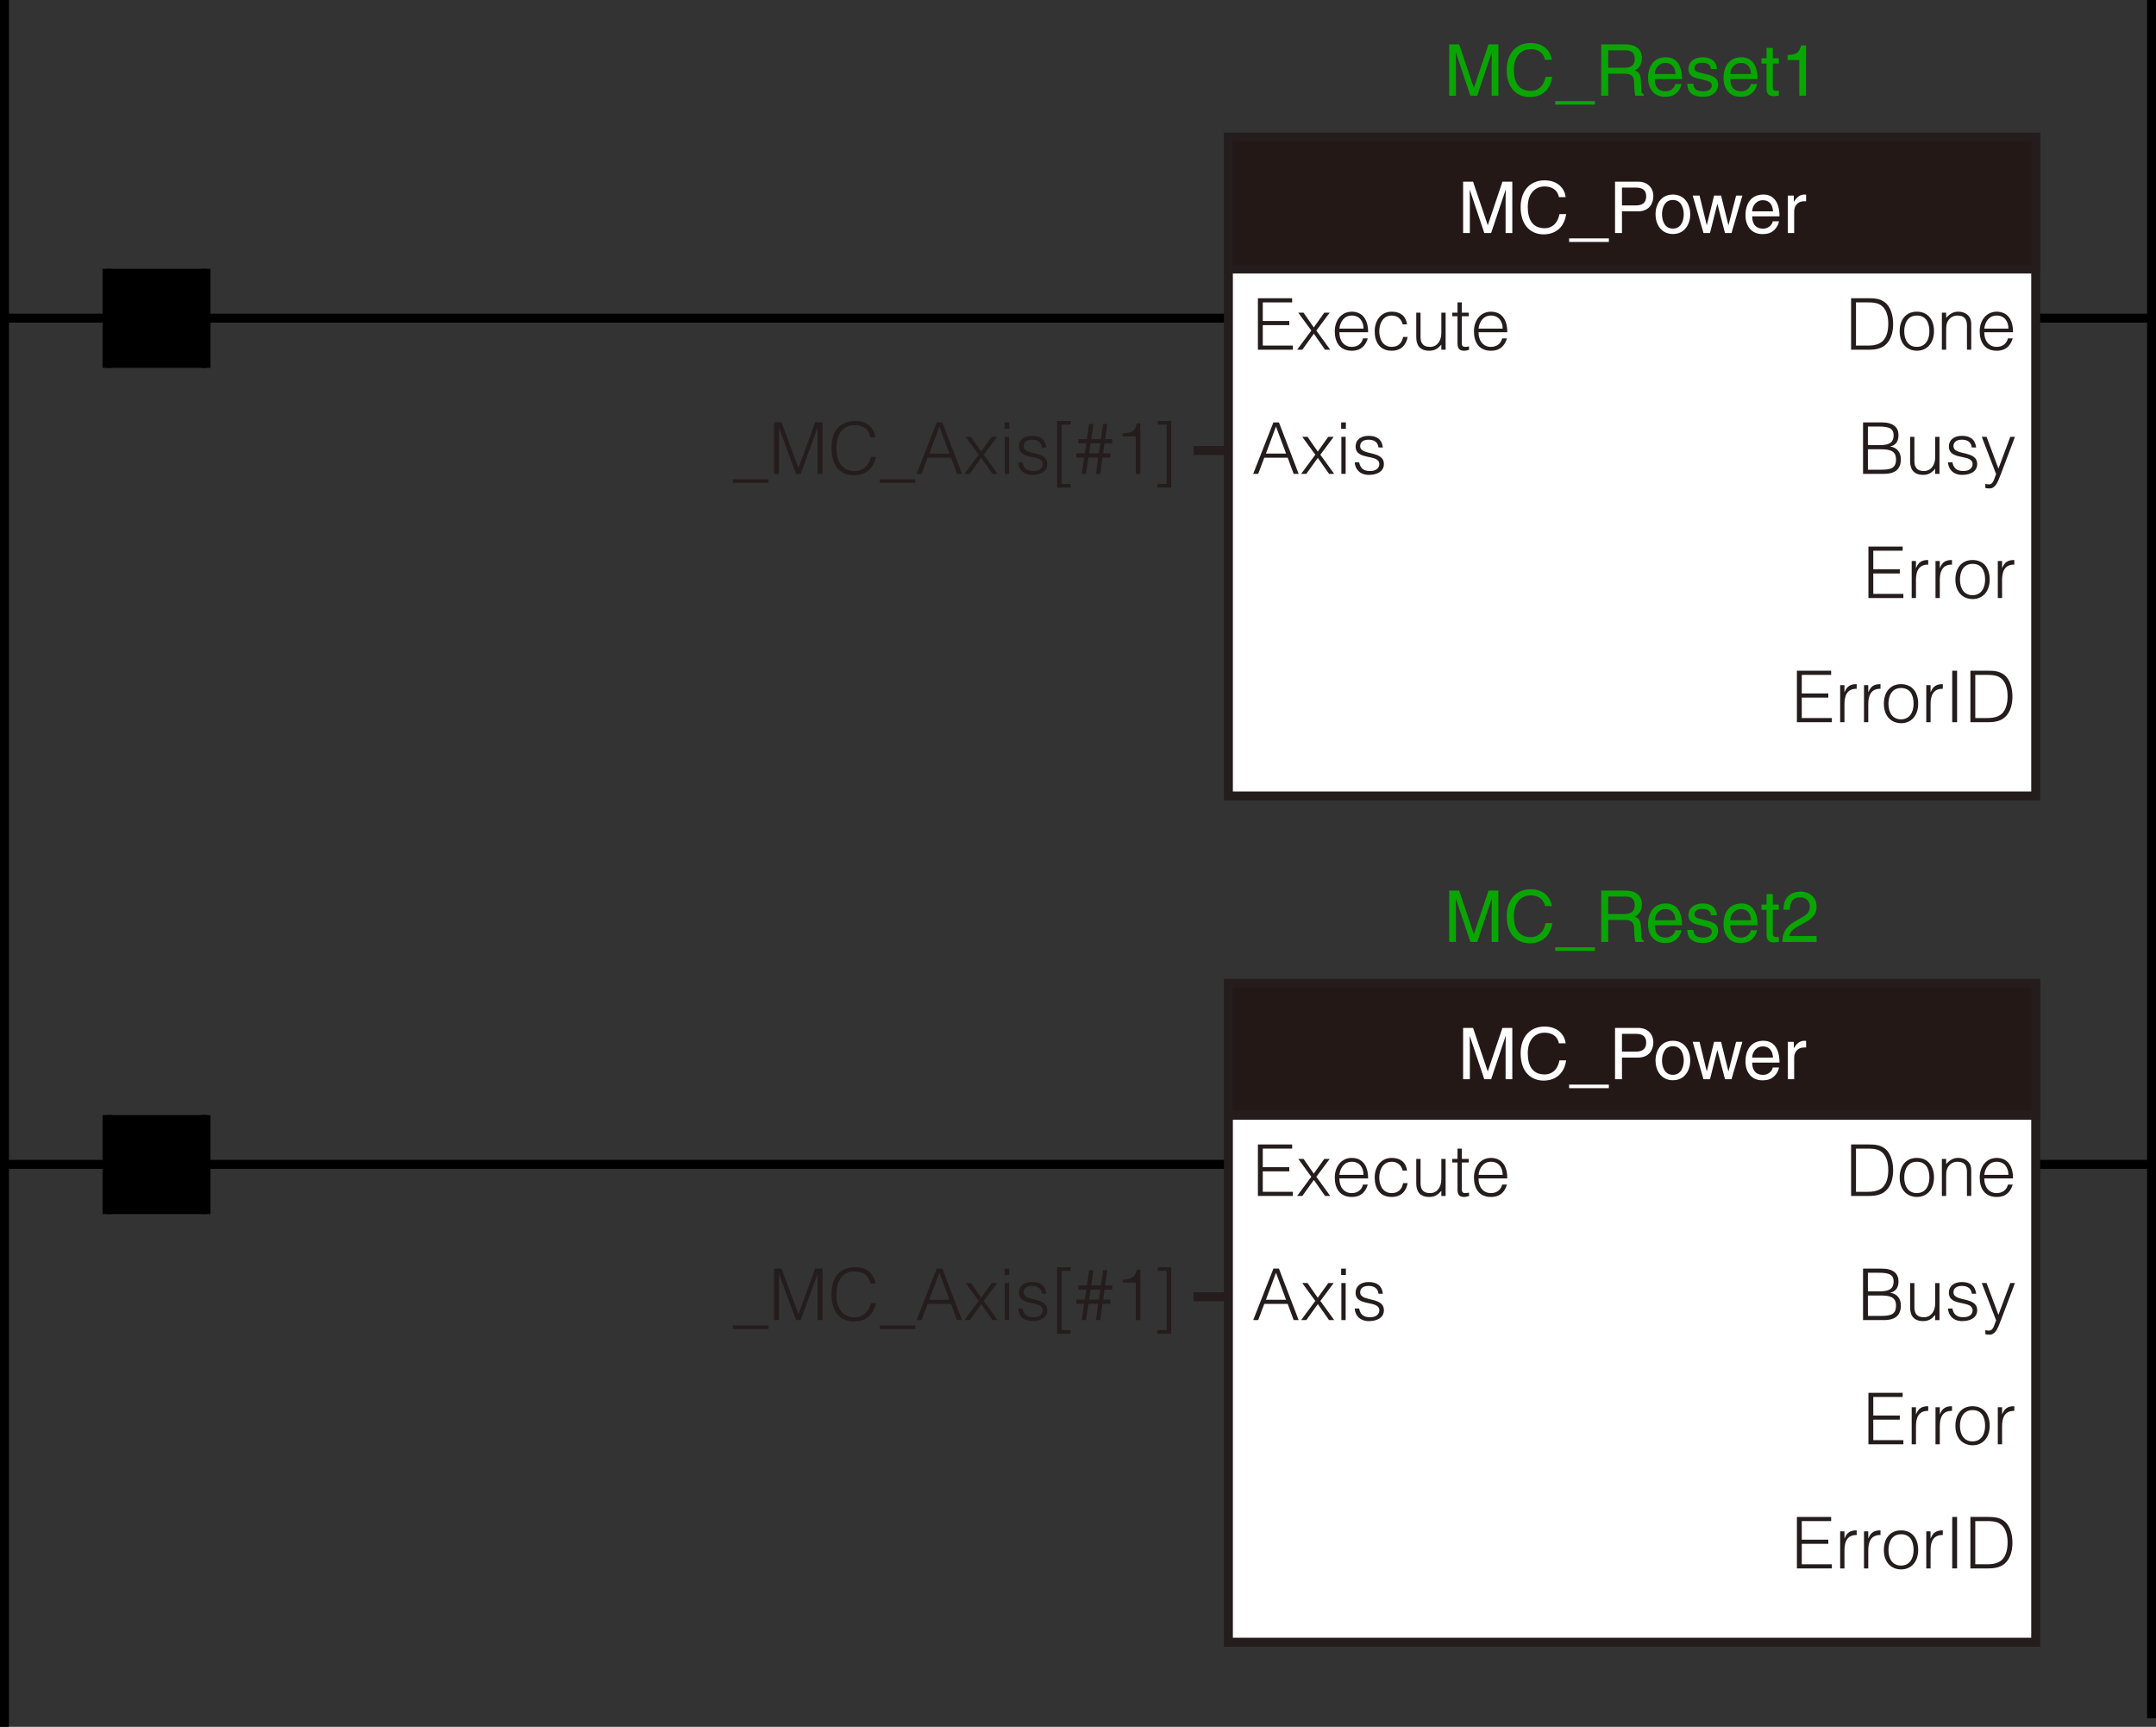 <?xml version="1.0" encoding="utf-8"?>
<!-- Generator: Adobe Illustrator 28.2.0, SVG Export Plug-In . SVG Version: 6.00 Build 0)  -->
<svg version="1.1" id="レイヤー_1" xmlns="http://www.w3.org/2000/svg" xmlns:xlink="http://www.w3.org/1999/xlink" x="0px"
	 y="0px" width="241.174px" height="193.111px" viewBox="0 0 241.174 193.111" style="enable-background:new 0 0 241.174 193.111;"
	 xml:space="preserve">
<rect x="0" y="0" width="241.174" height="193.111" fill="#333333" stroke="none"/>
<style type="text/css">
	.st0{fill:none;stroke:#000000;}
	.st1{fill:none;stroke:#241C1D;stroke-miterlimit:10;}
	.st2{fill-rule:evenodd;clip-rule:evenodd;fill:#FFFFFF;stroke:#241C1D;stroke-linecap:round;stroke-miterlimit:10;}
	.st3{fill-rule:evenodd;clip-rule:evenodd;fill:#231815;stroke:#241C1D;stroke-linecap:round;stroke-miterlimit:10;}
	.st4{fill:#FFFFFF;}
	.st5{fill:#09A603;}
	.st6{fill:none;stroke:#241C1D;stroke-linecap:round;stroke-miterlimit:10;}
	.st7{fill:#241C1D;}
</style>
<g>
	<line class="st0" x1="0.5" y1="35.58" x2="240.674" y2="35.58"/>
	<line class="st0" x1="0.5" y1="0" x2="0.5" y2="193.111"/>
	<g>
		<rect x="11.971" y="30.064" width="11.073" height="11.074"/>
		<line class="st0" x1="23.045" y1="30.064" x2="23.045" y2="41.138"/>
		<line class="st0" x1="11.971" y1="41.138" x2="11.971" y2="30.064"/>
	</g>
	<line class="st0" x1="240.674" y1="0" x2="240.674" y2="192.155"/>
</g>
<g>
	<line class="st1" x1="133.512" y1="50.385" x2="137.412" y2="50.385"/>
	<rect x="137.412" y="15.34" class="st2" width="90.305" height="73.677"/>
	<rect x="137.412" y="15.34" class="st3" width="90.305" height="14.74"/>
	<g>
		<path class="st4" d="M168.418,26.058v-3.391c0-0.167,0.016-0.895,0.016-1.431h-0.016l-1.615,4.821h-0.768l-1.615-4.813h-0.016
			c0,0.528,0.016,1.256,0.016,1.423v3.391h-0.752v-5.741h1.111l1.64,4.854h0.016l1.631-4.854h1.104v5.741H168.418z"/>
		<path class="st4" d="M174.386,22.044c-0.216-1.008-1.056-1.191-1.607-1.191c-1.039,0-1.879,0.768-1.879,2.278
			c0,1.352,0.479,2.391,1.903,2.391c0.503,0,1.375-0.239,1.639-1.575h0.752c-0.32,2.167-2.079,2.264-2.511,2.264
			c-1.304,0-2.583-0.848-2.583-3.055c0-1.768,1.008-2.99,2.679-2.99c1.479,0,2.247,0.919,2.358,1.879H174.386z"/>
		<path class="st4" d="M175.525,27.057v-0.399h4.445v0.399H175.525z"/>
		<path class="st4" d="M181.436,26.058h-0.775v-5.741h2.583c1.063,0,1.703,0.688,1.703,1.615c0,0.8-0.456,1.703-1.703,1.703h-1.808
			V26.058z M181.436,22.972h1.544c0.695,0,1.167-0.256,1.167-1.032c0-0.728-0.496-0.959-1.136-0.959h-1.575V22.972z"/>
		<path class="st4" d="M187.131,21.756c1.335,0,1.943,1.128,1.943,2.207s-0.608,2.207-1.943,2.207s-1.942-1.128-1.942-2.207
			S185.796,21.756,187.131,21.756z M187.131,25.562c1.008,0,1.216-1.039,1.216-1.599s-0.208-1.6-1.216-1.6
			c-1.007,0-1.215,1.04-1.215,1.6S186.124,25.562,187.131,25.562z"/>
		<path class="st4" d="M191.283,26.058h-0.728l-1.207-4.182h0.768l0.799,3.286h0.017l0.808-3.286h0.783l0.815,3.286h0.017
			l0.847-3.286h0.704l-1.216,4.182h-0.728l-0.848-3.238h-0.016L191.283,26.058z"/>
		<path class="st4" d="M199.002,24.746c-0.023,0.2-0.216,0.792-0.743,1.144c-0.191,0.128-0.464,0.288-1.136,0.288
			c-1.175,0-1.87-0.888-1.87-2.095c0-1.296,0.623-2.327,2.007-2.327c1.207,0,1.799,0.96,1.799,2.438h-3.055
			c0,0.872,0.408,1.376,1.216,1.376c0.663,0,1.055-0.512,1.079-0.824H199.002z M198.331,23.635c-0.04-0.647-0.312-1.247-1.168-1.247
			c-0.647,0-1.159,0.6-1.159,1.247H198.331z"/>
		<path class="st4" d="M200.699,26.058h-0.704v-4.182h0.664v0.695h0.016c0.28-0.487,0.648-0.815,1.176-0.815
			c0.088,0,0.128,0.008,0.184,0.024v0.728h-0.264c-0.655,0-1.071,0.512-1.071,1.119V26.058z"/>
	</g>
	<g>
		<path class="st5" d="M166.861,10.704V7.314c0-0.167,0.016-0.895,0.016-1.431h-0.016l-1.615,4.821h-0.768l-1.615-4.813h-0.016
			c0,0.528,0.016,1.256,0.016,1.423v3.391h-0.752V4.963h1.112l1.639,4.854h0.016l1.631-4.854h1.104v5.741H166.861z"/>
		<path class="st5" d="M172.83,6.691c-0.216-1.008-1.056-1.191-1.607-1.191c-1.039,0-1.879,0.768-1.879,2.278
			c0,1.352,0.479,2.391,1.903,2.391c0.503,0,1.375-0.239,1.639-1.575h0.752c-0.32,2.167-2.079,2.264-2.511,2.264
			c-1.304,0-2.583-0.848-2.583-3.055c0-1.768,1.008-2.99,2.679-2.99c1.479,0,2.247,0.919,2.358,1.879H172.83z"/>
		<path class="st5" d="M173.968,11.703v-0.399h4.445v0.399H173.968z"/>
		<path class="st5" d="M179.896,10.704h-0.775V4.963h2.654c0.943,0,1.887,0.328,1.887,1.544c0,0.847-0.432,1.159-0.8,1.375
			c0.328,0.136,0.656,0.279,0.688,1.079l0.048,1.04c0.009,0.319,0.049,0.439,0.288,0.575v0.128h-0.951
			c-0.112-0.352-0.136-1.224-0.136-1.439c0-0.472-0.096-1.023-1.023-1.023h-1.879V10.704z M179.896,7.578h1.799
			c0.567,0,1.167-0.145,1.167-0.992c0-0.887-0.647-0.959-1.031-0.959h-1.935V7.578z"/>
		<path class="st5" d="M188.102,9.393c-0.023,0.2-0.216,0.792-0.743,1.144c-0.191,0.128-0.464,0.288-1.136,0.288
			c-1.175,0-1.87-0.888-1.87-2.095c0-1.296,0.623-2.327,2.007-2.327c1.207,0,1.799,0.96,1.799,2.438h-3.055
			c0,0.872,0.408,1.376,1.216,1.376c0.663,0,1.055-0.512,1.079-0.824H188.102z M187.431,8.282c-0.04-0.647-0.312-1.247-1.168-1.247
			c-0.647,0-1.159,0.6-1.159,1.247H187.431z"/>
		<path class="st5" d="M191.375,7.714c-0.008-0.264-0.104-0.704-0.991-0.704c-0.216,0-0.832,0.072-0.832,0.592
			c0,0.344,0.216,0.424,0.76,0.56l0.703,0.176c0.872,0.217,1.176,0.536,1.176,1.104c0,0.864-0.712,1.384-1.655,1.384
			c-1.655,0-1.774-0.96-1.799-1.464h0.68c0.024,0.328,0.12,0.856,1.111,0.856c0.504,0,0.96-0.2,0.96-0.664
			c0-0.336-0.232-0.448-0.832-0.6l-0.815-0.2c-0.584-0.144-0.968-0.439-0.968-1.016c0-0.919,0.76-1.335,1.583-1.335
			c1.495,0,1.6,1.104,1.6,1.312H191.375z"/>
		<path class="st5" d="M196.55,9.393c-0.023,0.2-0.216,0.792-0.743,1.144c-0.192,0.128-0.464,0.288-1.136,0.288
			c-1.175,0-1.871-0.888-1.871-2.095c0-1.296,0.624-2.327,2.008-2.327c1.207,0,1.799,0.96,1.799,2.438h-3.055
			c0,0.872,0.408,1.376,1.216,1.376c0.663,0,1.055-0.512,1.079-0.824H196.55z M195.879,8.282c-0.04-0.647-0.312-1.247-1.168-1.247
			c-0.647,0-1.159,0.6-1.159,1.247H195.879z"/>
		<path class="st5" d="M198.311,7.107v2.718c0,0.328,0.28,0.328,0.424,0.328h0.248v0.552c-0.256,0.024-0.456,0.056-0.527,0.056
			c-0.696,0-0.848-0.392-0.848-0.896V7.107h-0.567V6.523h0.567V5.356h0.703v1.167h0.672v0.584H198.311z"/>
		<path class="st5" d="M202.023,10.704h-0.751v-3.99h-1.312v-0.56c0.911-0.063,1.287-0.151,1.511-1.071h0.552V10.704z"/>
	</g>
	<line class="st6" x1="137.479" y1="30.08" x2="227.651" y2="30.08"/>
	<g>
		<path class="st7" d="M140.184,52.993l2.263-5.757h0.616l2.207,5.757h-0.56l-0.664-1.807h-2.623l-0.68,1.807H140.184z
			 M141.607,50.723h2.255l-1.127-3.022L141.607,50.723z"/>
		<path class="st7" d="M147.415,51.202l-1.288,1.791h-0.583l1.591-2.143l-1.463-1.999h0.592l1.143,1.647l1.175-1.647h0.608
			l-1.495,1.999l1.551,2.143h-0.576L147.415,51.202z"/>
		<path class="st7" d="M150.024,47.949v-0.712h0.528v0.712H150.024z M150.048,52.993v-4.142h0.48v4.142H150.048z"/>
		<path class="st7" d="M152.031,51.699c0.152,0.711,0.52,0.975,1.239,0.975c0.696,0,1.023-0.367,1.023-0.768
			c0-1.199-2.654-0.352-2.654-1.982c0-0.688,0.536-1.184,1.455-1.184c0.896,0,1.479,0.368,1.599,1.304h-0.488
			c-0.088-0.64-0.52-0.872-1.119-0.872c-0.608,0-0.936,0.288-0.936,0.712c0,1.128,2.654,0.424,2.654,2.015
			c0,0.792-0.711,1.208-1.687,1.208s-1.535-0.624-1.575-1.407H152.031z"/>
	</g>
	<g>
		<path class="st7" d="M85.967,53.593v0.399h-3.998v-0.399H85.967z"/>
		<path class="st7" d="M86.593,52.993v-5.757h0.832l1.887,5.077h0.016l1.855-5.077h0.823v5.757h-0.543v-5.133h-0.016l-1.887,5.133
			h-0.512l-1.895-5.133h-0.016v5.133H86.593z"/>
		<path class="st7" d="M97.367,48.908c-0.224-0.983-0.832-1.359-1.815-1.359c-1.391,0-1.991,1.191-1.991,2.551
			c0,1.287,0.472,2.583,2.039,2.583c0.992,0,1.607-0.672,1.823-1.583h0.567c-0.256,1.111-0.951,2.047-2.495,2.047
			c-1.775,0-2.479-1.399-2.479-3.031c0-2.198,1.151-3.03,2.679-3.03c1.183,0,2.047,0.632,2.23,1.823H97.367z"/>
		<path class="st7" d="M102.407,53.593v0.399h-3.998v-0.399H102.407z"/>
		<path class="st7" d="M102.529,52.993l2.263-5.757h0.616l2.207,5.757h-0.56l-0.664-1.807h-2.623l-0.68,1.807H102.529z
			 M103.952,50.723h2.255l-1.127-3.022L103.952,50.723z"/>
		<path class="st7" d="M109.76,51.202l-1.287,1.791h-0.583l1.591-2.143l-1.463-1.999h0.591l1.144,1.647l1.175-1.647h0.608
			l-1.495,1.999l1.551,2.143h-0.576L109.76,51.202z"/>
		<path class="st7" d="M112.369,47.949v-0.712h0.528v0.712H112.369z M112.393,52.993v-4.142h0.48v4.142H112.393z"/>
		<path class="st7" d="M114.377,51.699c0.152,0.711,0.52,0.975,1.239,0.975c0.696,0,1.023-0.367,1.023-0.768
			c0-1.199-2.654-0.352-2.654-1.982c0-0.688,0.536-1.184,1.455-1.184c0.896,0,1.479,0.368,1.599,1.304h-0.488
			c-0.088-0.64-0.52-0.872-1.119-0.872c-0.608,0-0.936,0.288-0.936,0.712c0,1.128,2.654,0.424,2.654,2.015
			c0,0.792-0.711,1.208-1.687,1.208s-1.535-0.624-1.575-1.407H114.377z"/>
		<path class="st7" d="M118.249,54.521v-7.437h1.527v0.4h-1.016v6.636h1v0.4H118.249z"/>
		<path class="st7" d="M124.215,51.17h-0.888l-0.256,1.823h-0.472l0.248-1.823h-1.095l-0.272,1.823h-0.472l0.271-1.823h-0.879
			v-0.472h0.952l0.168-1.119h-0.896v-0.472h0.959l0.256-1.695h0.479l-0.256,1.695h1.087l0.248-1.695h0.472l-0.248,1.695h0.8v0.472
			h-0.864l-0.16,1.119h0.815V51.17z M122,49.579l-0.176,1.119h1.104l0.16-1.119H122z"/>
		<path class="st7" d="M127.048,48.804h-1.455v-0.336c0.855-0.056,1.391-0.145,1.559-1.111h0.408v5.637h-0.512V48.804z"/>
		<path class="st7" d="M131.016,54.521h-1.527v-0.4h1.016v-6.636h-1v-0.4h1.511V54.521z"/>
	</g>
	<g>
		<path class="st7" d="M140.712,39.11v-5.757h3.83v0.464h-3.286v2.079h2.966v0.463h-2.966v2.287h3.366v0.464H140.712z"/>
		<path class="st7" d="M146.967,37.319l-1.287,1.791h-0.583l1.591-2.143l-1.463-1.999h0.591l1.144,1.646l1.175-1.646h0.608
			l-1.495,1.999l1.551,2.143h-0.576L146.967,37.319z"/>
		<path class="st7" d="M149.824,37.151c-0.008,0.896,0.472,1.64,1.391,1.64c0.624,0,1.111-0.345,1.255-0.952h0.536
			c-0.24,0.784-0.735,1.384-1.791,1.384c-1.327,0-1.903-0.943-1.903-2.167c0-1.208,0.72-2.199,1.903-2.199
			c1.135,0,1.831,0.808,1.823,2.295H149.824z M152.527,36.751c0-0.808-0.448-1.464-1.312-1.464c-0.848,0-1.295,0.68-1.391,1.464
			H152.527z"/>
		<path class="st7" d="M156.91,36.271c-0.168-0.615-0.592-0.983-1.231-0.983c-0.983,0-1.391,0.896-1.391,1.76
			c0,0.871,0.399,1.743,1.391,1.743c0.711,0,1.159-0.424,1.271-1.112h0.512c-0.168,0.92-0.744,1.544-1.783,1.544
			c-1.319,0-1.903-0.952-1.903-2.175c0-1.151,0.664-2.191,1.903-2.191c0.951,0,1.575,0.456,1.719,1.415H156.91z"/>
		<path class="st7" d="M161.23,34.968h0.479v4.142h-0.479v-0.575c-0.256,0.287-0.608,0.688-1.335,0.688
			c-1.104,0-1.471-0.664-1.471-1.527v-2.727h0.48v2.719c0,0.711,0.312,1.104,1.063,1.104c0.792,0,1.264-0.656,1.264-1.567V34.968z"
			/>
		<path class="st7" d="M164.327,39.125c-0.112,0.024-0.32,0.097-0.552,0.097c-0.472,0-0.735-0.208-0.735-0.824v-3.03h-0.583v-0.399
			h0.583v-1.151h0.479v1.151h0.776v0.399h-0.776v2.839c0,0.407,0.016,0.584,0.416,0.584c0.128,0,0.264-0.024,0.392-0.057V39.125z"/>
		<path class="st7" d="M165.392,37.151c-0.008,0.896,0.472,1.64,1.391,1.64c0.624,0,1.111-0.345,1.255-0.952h0.536
			c-0.24,0.784-0.735,1.384-1.791,1.384c-1.327,0-1.903-0.943-1.903-2.167c0-1.208,0.72-2.199,1.903-2.199
			c1.135,0,1.831,0.808,1.823,2.295H165.392z M168.094,36.751c0-0.808-0.448-1.464-1.312-1.464c-0.848,0-1.295,0.68-1.391,1.464
			H168.094z"/>
	</g>
	<g>
		<path class="st7" d="M207.069,39.11v-5.757h1.967c0.64,0,1.239,0.04,1.775,0.432c0.76,0.552,0.959,1.671,0.959,2.438
			c0,0.76-0.168,1.607-0.695,2.183c-0.527,0.592-1.279,0.704-2.039,0.704H207.069z M207.612,38.646h1.304
			c0.487,0,0.911-0.032,1.351-0.264c0.768-0.392,0.96-1.375,0.96-2.159c0-0.839-0.185-1.759-0.992-2.19
			c-0.344-0.184-0.839-0.216-1.318-0.216h-1.304V38.646z"/>
		<path class="st7" d="M212.501,37.038c0-1.207,0.64-2.183,1.919-2.183c1.295,0,1.919,0.968,1.919,2.183
			c0,1.312-0.76,2.184-1.919,2.184C213.364,39.205,212.501,38.486,212.501,37.038z M214.42,35.287c-1.008,0-1.407,0.855-1.407,1.751
			c0,1.032,0.488,1.752,1.407,1.752c1.008,0,1.407-0.864,1.407-1.752C215.819,36.064,215.436,35.287,214.42,35.287z"/>
		<path class="st7" d="M217.7,39.11h-0.479v-4.142h0.479v0.575c0.384-0.407,0.76-0.688,1.335-0.688c0.504,0,0.968,0.16,1.264,0.592
			c0.199,0.296,0.208,0.607,0.208,0.951v2.711h-0.48v-2.702c0-0.744-0.304-1.12-1.071-1.12c-0.592,0-0.999,0.384-1.151,0.808
			c-0.096,0.264-0.104,0.496-0.104,0.784V39.11z"/>
		<path class="st7" d="M221.964,37.151c-0.008,0.896,0.472,1.64,1.392,1.64c0.624,0,1.111-0.345,1.256-0.952h0.535
			c-0.24,0.784-0.735,1.384-1.791,1.384c-1.327,0-1.903-0.943-1.903-2.167c0-1.208,0.72-2.199,1.903-2.199
			c1.136,0,1.831,0.808,1.823,2.295H221.964z M224.667,36.751c0-0.808-0.448-1.464-1.312-1.464c-0.848,0-1.295,0.68-1.392,1.464
			H224.667z"/>
	</g>
	<g>
		<path class="st7" d="M208.404,52.993v-5.757h2.079c1.352,0,1.887,0.584,1.887,1.447c0,0.8-0.456,1.159-0.919,1.239v0.016
			c0.791,0.12,1.183,0.672,1.183,1.432c0,1.199-0.783,1.623-1.879,1.623H208.404z M208.948,49.78h1.375
			c1.136,0,1.503-0.4,1.503-1.096c0-0.72-0.432-0.983-1.623-0.983h-1.255V49.78z M208.948,52.53h1.383c1.2,0,1.76-0.16,1.76-1.159
			c0-0.951-0.672-1.127-1.695-1.127h-1.447V52.53z"/>
		<path class="st7" d="M216.475,48.852h0.48v4.142h-0.48v-0.576c-0.256,0.288-0.607,0.688-1.335,0.688
			c-1.104,0-1.472-0.664-1.472-1.527v-2.727h0.48v2.719c0,0.711,0.312,1.103,1.063,1.103c0.791,0,1.263-0.655,1.263-1.566V48.852z"
			/>
		<path class="st7" d="M218.397,51.699c0.152,0.711,0.52,0.975,1.239,0.975c0.695,0,1.023-0.367,1.023-0.768
			c0-1.199-2.654-0.352-2.654-1.982c0-0.688,0.535-1.184,1.455-1.184c0.896,0,1.479,0.368,1.599,1.304h-0.487
			c-0.088-0.64-0.52-0.872-1.119-0.872c-0.607,0-0.936,0.288-0.936,0.712c0,1.128,2.654,0.424,2.654,2.015
			c0,0.792-0.712,1.208-1.687,1.208c-0.976,0-1.535-0.624-1.575-1.407H218.397z"/>
		<path class="st7" d="M222.085,54.12c0.128,0.024,0.264,0.049,0.399,0.049c0.544,0,0.624-0.784,0.808-1.144l-1.607-4.174h0.536
			l1.327,3.558l1.327-3.558h0.52l-1.543,4.086c-0.392,1.039-0.647,1.687-1.312,1.687c-0.167,0-0.327-0.023-0.455-0.056V54.12z"/>
	</g>
	<g>
		<path class="st7" d="M209.005,66.88v-5.757h3.83v0.464h-3.286v2.079h2.967v0.464h-2.967v2.286h3.366v0.464H209.005z"/>
		<path class="st7" d="M214.324,66.88h-0.479v-4.142h0.479v0.775h0.017c0.264-0.663,0.655-0.888,1.351-0.888v0.52
			c-1.079-0.023-1.367,0.776-1.367,1.703V66.88z"/>
		<path class="st7" d="M216.988,66.88h-0.479v-4.142h0.479v0.775h0.017c0.264-0.663,0.655-0.888,1.351-0.888v0.52
			c-1.079-0.023-1.367,0.776-1.367,1.703V66.88z"/>
		<path class="st7" d="M218.734,64.809c0-1.207,0.64-2.183,1.919-2.183c1.295,0,1.919,0.968,1.919,2.183
			c0,1.312-0.76,2.184-1.919,2.184C219.597,66.976,218.734,66.256,218.734,64.809z M220.652,63.058
			c-1.008,0-1.407,0.855-1.407,1.751c0,1.032,0.488,1.751,1.407,1.751c1.008,0,1.407-0.863,1.407-1.751
			C222.052,63.834,221.668,63.058,220.652,63.058z"/>
		<path class="st7" d="M223.956,66.88h-0.479v-4.142h0.479v0.775h0.017c0.264-0.663,0.655-0.888,1.351-0.888v0.52
			c-1.079-0.023-1.367,0.776-1.367,1.703V66.88z"/>
	</g>
	<g>
		<path class="st7" d="M201.005,80.764v-5.757h3.83v0.464h-3.286v2.079h2.967v0.463h-2.967V80.3h3.366v0.464H201.005z"/>
		<path class="st7" d="M206.324,80.764h-0.479v-4.142h0.479v0.775h0.017c0.264-0.664,0.655-0.888,1.351-0.888v0.52
			c-1.079-0.023-1.367,0.776-1.367,1.703V80.764z"/>
		<path class="st7" d="M208.988,80.764h-0.479v-4.142h0.479v0.775h0.017c0.264-0.664,0.655-0.888,1.351-0.888v0.52
			c-1.079-0.023-1.367,0.776-1.367,1.703V80.764z"/>
		<path class="st7" d="M210.734,78.693c0-1.207,0.64-2.183,1.919-2.183c1.295,0,1.919,0.968,1.919,2.183
			c0,1.312-0.76,2.184-1.919,2.184C211.597,80.86,210.734,80.14,210.734,78.693z M212.652,76.942c-1.008,0-1.407,0.855-1.407,1.751
			c0,1.032,0.488,1.752,1.407,1.752c1.008,0,1.407-0.864,1.407-1.752C214.052,77.718,213.668,76.942,212.652,76.942z"/>
		<path class="st7" d="M215.956,80.764h-0.479v-4.142h0.479v0.775h0.017c0.264-0.664,0.655-0.888,1.351-0.888v0.52
			c-1.079-0.023-1.367,0.776-1.367,1.703V80.764z"/>
		<path class="st7" d="M218.381,80.764v-5.757h0.543v5.757H218.381z"/>
		<path class="st7" d="M220.413,80.764v-5.757h1.967c0.64,0,1.239,0.04,1.775,0.432c0.76,0.552,0.959,1.671,0.959,2.438
			c0,0.76-0.167,1.607-0.695,2.183c-0.527,0.592-1.279,0.704-2.039,0.704H220.413z M220.957,80.3h1.303
			c0.488,0,0.912-0.032,1.352-0.264c0.768-0.392,0.96-1.375,0.96-2.159c0-0.839-0.185-1.759-0.992-2.19
			c-0.344-0.184-0.839-0.216-1.319-0.216h-1.303V80.3z"/>
	</g>
</g>
<line class="st0" x1="0.5" y1="130.213" x2="240.674" y2="130.213"/>
<g>
	<rect x="11.971" y="124.697" width="11.073" height="11.074"/>
	<line class="st0" x1="23.045" y1="124.697" x2="23.045" y2="135.771"/>
	<line class="st0" x1="11.971" y1="135.771" x2="11.971" y2="124.697"/>
</g>
<g>
	<line class="st1" x1="133.512" y1="145.018" x2="137.412" y2="145.018"/>
	<rect x="137.412" y="109.974" class="st2" width="90.305" height="73.677"/>
	<rect x="137.412" y="109.974" class="st3" width="90.305" height="14.74"/>
	<g>
		<path class="st4" d="M168.418,120.692v-3.391c0-0.167,0.016-0.895,0.016-1.431h-0.016l-1.615,4.821h-0.768l-1.615-4.813h-0.016
			c0,0.528,0.016,1.256,0.016,1.423v3.391h-0.752v-5.741h1.111l1.64,4.854h0.016l1.631-4.854h1.104v5.741H168.418z"/>
		<path class="st4" d="M174.386,116.678c-0.216-1.008-1.056-1.191-1.607-1.191c-1.039,0-1.879,0.768-1.879,2.278
			c0,1.352,0.479,2.391,1.903,2.391c0.503,0,1.375-0.239,1.639-1.575h0.752c-0.32,2.167-2.079,2.264-2.511,2.264
			c-1.304,0-2.583-0.848-2.583-3.055c0-1.768,1.008-2.99,2.679-2.99c1.479,0,2.247,0.919,2.358,1.879H174.386z"/>
		<path class="st4" d="M175.525,121.691v-0.399h4.445v0.399H175.525z"/>
		<path class="st4" d="M181.436,120.692h-0.775v-5.741h2.583c1.063,0,1.703,0.688,1.703,1.615c0,0.8-0.456,1.703-1.703,1.703h-1.808
			V120.692z M181.436,117.606h1.544c0.695,0,1.167-0.256,1.167-1.032c0-0.728-0.496-0.959-1.136-0.959h-1.575V117.606z"/>
		<path class="st4" d="M187.131,116.39c1.335,0,1.943,1.128,1.943,2.207s-0.608,2.207-1.943,2.207s-1.942-1.128-1.942-2.207
			S185.796,116.39,187.131,116.39z M187.131,120.196c1.008,0,1.216-1.039,1.216-1.599s-0.208-1.6-1.216-1.6
			c-1.007,0-1.215,1.04-1.215,1.6S186.124,120.196,187.131,120.196z"/>
		<path class="st4" d="M191.283,120.692h-0.728l-1.207-4.182h0.768l0.799,3.286h0.017l0.808-3.286h0.783l0.815,3.286h0.017
			l0.847-3.286h0.704l-1.216,4.182h-0.728l-0.848-3.238h-0.016L191.283,120.692z"/>
		<path class="st4" d="M199.002,119.38c-0.023,0.2-0.216,0.792-0.743,1.144c-0.191,0.128-0.464,0.288-1.136,0.288
			c-1.175,0-1.87-0.888-1.87-2.095c0-1.296,0.623-2.327,2.007-2.327c1.207,0,1.799,0.96,1.799,2.438h-3.055
			c0,0.872,0.408,1.376,1.216,1.376c0.663,0,1.055-0.512,1.079-0.824H199.002z M198.331,118.269
			c-0.04-0.647-0.312-1.247-1.168-1.247c-0.647,0-1.159,0.6-1.159,1.247H198.331z"/>
		<path class="st4" d="M200.699,120.692h-0.704v-4.182h0.664v0.695h0.016c0.28-0.487,0.648-0.815,1.176-0.815
			c0.088,0,0.128,0.008,0.184,0.024v0.728h-0.264c-0.655,0-1.071,0.512-1.071,1.119V120.692z"/>
	</g>
	<g>
		<path class="st5" d="M166.861,105.338v-3.391c0-0.167,0.016-0.895,0.016-1.431h-0.016l-1.615,4.821h-0.768l-1.615-4.813h-0.016
			c0,0.528,0.016,1.256,0.016,1.423v3.391h-0.752v-5.741h1.112l1.639,4.854h0.016l1.631-4.854h1.104v5.741H166.861z"/>
		<path class="st5" d="M172.83,101.325c-0.216-1.008-1.056-1.191-1.607-1.191c-1.039,0-1.879,0.768-1.879,2.278
			c0,1.352,0.479,2.391,1.903,2.391c0.503,0,1.375-0.239,1.639-1.575h0.752c-0.32,2.167-2.079,2.264-2.511,2.264
			c-1.304,0-2.583-0.848-2.583-3.055c0-1.768,1.008-2.99,2.679-2.99c1.479,0,2.247,0.919,2.358,1.879H172.83z"/>
		<path class="st5" d="M173.968,106.337v-0.399h4.445v0.399H173.968z"/>
		<path class="st5" d="M179.896,105.338h-0.775v-5.741h2.654c0.943,0,1.887,0.328,1.887,1.544c0,0.847-0.432,1.159-0.8,1.375
			c0.328,0.136,0.656,0.279,0.688,1.079l0.048,1.04c0.009,0.319,0.049,0.439,0.288,0.575v0.128h-0.951
			c-0.112-0.352-0.136-1.224-0.136-1.439c0-0.472-0.096-1.023-1.023-1.023h-1.879V105.338z M179.896,102.212h1.799
			c0.567,0,1.167-0.145,1.167-0.992c0-0.887-0.647-0.959-1.031-0.959h-1.935V102.212z"/>
		<path class="st5" d="M188.102,104.027c-0.023,0.2-0.216,0.792-0.743,1.144c-0.191,0.128-0.464,0.288-1.136,0.288
			c-1.175,0-1.87-0.888-1.87-2.095c0-1.296,0.623-2.327,2.007-2.327c1.207,0,1.799,0.96,1.799,2.438h-3.055
			c0,0.872,0.408,1.376,1.216,1.376c0.663,0,1.055-0.512,1.079-0.824H188.102z M187.431,102.915
			c-0.04-0.647-0.312-1.247-1.168-1.247c-0.647,0-1.159,0.6-1.159,1.247H187.431z"/>
		<path class="st5" d="M191.375,102.348c-0.008-0.264-0.104-0.704-0.991-0.704c-0.216,0-0.832,0.072-0.832,0.592
			c0,0.344,0.216,0.424,0.76,0.56l0.703,0.176c0.872,0.217,1.176,0.536,1.176,1.104c0,0.864-0.712,1.384-1.655,1.384
			c-1.655,0-1.774-0.96-1.799-1.464h0.68c0.024,0.328,0.12,0.856,1.111,0.856c0.504,0,0.96-0.2,0.96-0.664
			c0-0.336-0.232-0.448-0.832-0.6l-0.815-0.2c-0.584-0.144-0.968-0.439-0.968-1.016c0-0.919,0.76-1.335,1.583-1.335
			c1.495,0,1.6,1.104,1.6,1.312H191.375z"/>
		<path class="st5" d="M196.55,104.027c-0.023,0.2-0.216,0.792-0.743,1.144c-0.192,0.128-0.464,0.288-1.136,0.288
			c-1.175,0-1.871-0.888-1.871-2.095c0-1.296,0.624-2.327,2.008-2.327c1.207,0,1.799,0.96,1.799,2.438h-3.055
			c0,0.872,0.408,1.376,1.216,1.376c0.663,0,1.055-0.512,1.079-0.824H196.55z M195.879,102.915c-0.04-0.647-0.312-1.247-1.168-1.247
			c-0.647,0-1.159,0.6-1.159,1.247H195.879z"/>
		<path class="st5" d="M198.311,101.741v2.718c0,0.328,0.28,0.328,0.424,0.328h0.248v0.552c-0.256,0.024-0.456,0.056-0.527,0.056
			c-0.696,0-0.848-0.392-0.848-0.896v-2.758h-0.567v-0.584h0.567V99.99h0.703v1.167h0.672v0.584H198.311z"/>
		<path class="st5" d="M199.504,101.732c0-1.831,1.336-2.015,1.943-2.015c0.976,0,1.759,0.632,1.759,1.68
			c0,1.007-0.664,1.431-1.503,1.879l-0.584,0.319c-0.768,0.424-0.936,0.863-0.968,1.079h3.055v0.664h-3.846
			c0.04-1.167,0.567-1.791,1.319-2.23l0.743-0.432c0.6-0.344,1.031-0.576,1.031-1.312c0-0.448-0.287-1.016-1.111-1.016
			c-1.063,0-1.111,0.991-1.135,1.383H199.504z"/>
	</g>
	<line class="st6" x1="137.479" y1="124.714" x2="227.651" y2="124.714"/>
	<g>
		<path class="st7" d="M140.184,147.627l2.263-5.757h0.616l2.207,5.757h-0.56l-0.664-1.807h-2.623l-0.68,1.807H140.184z
			 M141.607,145.357h2.255l-1.127-3.022L141.607,145.357z"/>
		<path class="st7" d="M147.415,145.836l-1.288,1.791h-0.583l1.591-2.143l-1.463-1.999h0.592l1.143,1.647l1.175-1.647h0.608
			l-1.495,1.999l1.551,2.143h-0.576L147.415,145.836z"/>
		<path class="st7" d="M150.024,142.582v-0.712h0.528v0.712H150.024z M150.048,147.627v-4.142h0.48v4.142H150.048z"/>
		<path class="st7" d="M152.031,146.332c0.152,0.711,0.52,0.975,1.239,0.975c0.696,0,1.023-0.367,1.023-0.768
			c0-1.199-2.654-0.352-2.654-1.982c0-0.688,0.536-1.184,1.455-1.184c0.896,0,1.479,0.368,1.599,1.304h-0.488
			c-0.088-0.64-0.52-0.872-1.119-0.872c-0.608,0-0.936,0.288-0.936,0.712c0,1.128,2.654,0.424,2.654,2.015
			c0,0.792-0.711,1.208-1.687,1.208s-1.535-0.624-1.575-1.407H152.031z"/>
	</g>
	<g>
		<path class="st7" d="M85.967,148.227v0.399h-3.998v-0.399H85.967z"/>
		<path class="st7" d="M86.593,147.627v-5.757h0.832l1.887,5.077h0.016l1.855-5.077h0.823v5.757h-0.543v-5.133h-0.016l-1.887,5.133
			h-0.512l-1.895-5.133h-0.016v5.133H86.593z"/>
		<path class="st7" d="M97.367,143.541c-0.224-0.983-0.832-1.359-1.815-1.359c-1.391,0-1.991,1.191-1.991,2.551
			c0,1.287,0.472,2.583,2.039,2.583c0.992,0,1.607-0.672,1.823-1.583h0.567c-0.256,1.111-0.951,2.047-2.495,2.047
			c-1.775,0-2.479-1.399-2.479-3.031c0-2.198,1.151-3.03,2.679-3.03c1.183,0,2.047,0.632,2.23,1.823H97.367z"/>
		<path class="st7" d="M102.407,148.227v0.399h-3.998v-0.399H102.407z"/>
		<path class="st7" d="M102.529,147.627l2.263-5.757h0.616l2.207,5.757h-0.56l-0.664-1.807h-2.623l-0.68,1.807H102.529z
			 M103.952,145.357h2.255l-1.127-3.022L103.952,145.357z"/>
		<path class="st7" d="M109.76,145.836l-1.287,1.791h-0.583l1.591-2.143l-1.463-1.999h0.591l1.144,1.647l1.175-1.647h0.608
			l-1.495,1.999l1.551,2.143h-0.576L109.76,145.836z"/>
		<path class="st7" d="M112.369,142.582v-0.712h0.528v0.712H112.369z M112.393,147.627v-4.142h0.48v4.142H112.393z"/>
		<path class="st7" d="M114.377,146.332c0.152,0.711,0.52,0.975,1.239,0.975c0.696,0,1.023-0.367,1.023-0.768
			c0-1.199-2.654-0.352-2.654-1.982c0-0.688,0.536-1.184,1.455-1.184c0.896,0,1.479,0.368,1.599,1.304h-0.488
			c-0.088-0.64-0.52-0.872-1.119-0.872c-0.608,0-0.936,0.288-0.936,0.712c0,1.128,2.654,0.424,2.654,2.015
			c0,0.792-0.711,1.208-1.687,1.208s-1.535-0.624-1.575-1.407H114.377z"/>
		<path class="st7" d="M118.249,149.155v-7.437h1.527v0.4h-1.016v6.636h1v0.4H118.249z"/>
		<path class="st7" d="M124.215,145.804h-0.888l-0.256,1.823h-0.472l0.248-1.823h-1.095l-0.272,1.823h-0.472l0.271-1.823h-0.879
			v-0.472h0.952l0.168-1.119h-0.896v-0.472h0.959l0.256-1.695h0.479l-0.256,1.695h1.087l0.248-1.695h0.472l-0.248,1.695h0.8v0.472
			h-0.864l-0.16,1.119h0.815V145.804z M122,144.213l-0.176,1.119h1.104l0.16-1.119H122z"/>
		<path class="st7" d="M127.048,143.438h-1.455v-0.336c0.855-0.056,1.391-0.145,1.559-1.111h0.408v5.637h-0.512V143.438z"/>
		<path class="st7" d="M131.016,149.155h-1.527v-0.4h1.016v-6.636h-1v-0.4h1.511V149.155z"/>
	</g>
	<g>
		<path class="st7" d="M140.712,133.743v-5.757h3.83v0.464h-3.286v2.079h2.966v0.463h-2.966v2.287h3.366v0.464H140.712z"/>
		<path class="st7" d="M146.967,131.952l-1.287,1.791h-0.583l1.591-2.143l-1.463-1.999h0.591l1.144,1.646l1.175-1.646h0.608
			l-1.495,1.999l1.551,2.143h-0.576L146.967,131.952z"/>
		<path class="st7" d="M149.824,131.785c-0.008,0.896,0.472,1.64,1.391,1.64c0.624,0,1.111-0.345,1.255-0.952h0.536
			c-0.24,0.784-0.735,1.384-1.791,1.384c-1.327,0-1.903-0.943-1.903-2.167c0-1.208,0.72-2.199,1.903-2.199
			c1.135,0,1.831,0.808,1.823,2.295H149.824z M152.527,131.385c0-0.808-0.448-1.464-1.312-1.464c-0.848,0-1.295,0.68-1.391,1.464
			H152.527z"/>
		<path class="st7" d="M156.91,130.905c-0.168-0.615-0.592-0.983-1.231-0.983c-0.983,0-1.391,0.896-1.391,1.76
			c0,0.871,0.399,1.743,1.391,1.743c0.711,0,1.159-0.424,1.271-1.112h0.512c-0.168,0.92-0.744,1.544-1.783,1.544
			c-1.319,0-1.903-0.952-1.903-2.175c0-1.151,0.664-2.191,1.903-2.191c0.951,0,1.575,0.456,1.719,1.415H156.91z"/>
		<path class="st7" d="M161.23,129.602h0.479v4.142h-0.479v-0.575c-0.256,0.287-0.608,0.688-1.335,0.688
			c-1.104,0-1.471-0.664-1.471-1.527v-2.727h0.48v2.719c0,0.711,0.312,1.104,1.063,1.104c0.792,0,1.264-0.656,1.264-1.567V129.602z"
			/>
		<path class="st7" d="M164.327,133.759c-0.112,0.024-0.32,0.097-0.552,0.097c-0.472,0-0.735-0.208-0.735-0.824v-3.03h-0.583v-0.399
			h0.583v-1.151h0.479v1.151h0.776v0.399h-0.776v2.839c0,0.407,0.016,0.584,0.416,0.584c0.128,0,0.264-0.024,0.392-0.057V133.759z"
			/>
		<path class="st7" d="M165.392,131.785c-0.008,0.896,0.472,1.64,1.391,1.64c0.624,0,1.111-0.345,1.255-0.952h0.536
			c-0.24,0.784-0.735,1.384-1.791,1.384c-1.327,0-1.903-0.943-1.903-2.167c0-1.208,0.72-2.199,1.903-2.199
			c1.135,0,1.831,0.808,1.823,2.295H165.392z M168.094,131.385c0-0.808-0.448-1.464-1.312-1.464c-0.848,0-1.295,0.68-1.391,1.464
			H168.094z"/>
	</g>
	<g>
		<path class="st7" d="M207.069,133.743v-5.757h1.967c0.64,0,1.239,0.04,1.775,0.432c0.76,0.552,0.959,1.671,0.959,2.438
			c0,0.76-0.168,1.607-0.695,2.183c-0.527,0.592-1.279,0.704-2.039,0.704H207.069z M207.612,133.28h1.304
			c0.487,0,0.911-0.032,1.351-0.264c0.768-0.392,0.96-1.375,0.96-2.159c0-0.839-0.185-1.759-0.992-2.19
			c-0.344-0.184-0.839-0.216-1.318-0.216h-1.304V133.28z"/>
		<path class="st7" d="M212.501,131.672c0-1.207,0.64-2.183,1.919-2.183c1.295,0,1.919,0.968,1.919,2.183
			c0,1.312-0.76,2.184-1.919,2.184C213.364,133.839,212.501,133.119,212.501,131.672z M214.42,129.921
			c-1.008,0-1.407,0.855-1.407,1.751c0,1.032,0.488,1.752,1.407,1.752c1.008,0,1.407-0.864,1.407-1.752
			C215.819,130.698,215.436,129.921,214.42,129.921z"/>
		<path class="st7" d="M217.7,133.743h-0.479v-4.142h0.479v0.575c0.384-0.407,0.76-0.688,1.335-0.688
			c0.504,0,0.968,0.16,1.264,0.592c0.199,0.296,0.208,0.607,0.208,0.951v2.711h-0.48v-2.702c0-0.744-0.304-1.12-1.071-1.12
			c-0.592,0-0.999,0.384-1.151,0.808c-0.096,0.264-0.104,0.496-0.104,0.784V133.743z"/>
		<path class="st7" d="M221.964,131.785c-0.008,0.896,0.472,1.64,1.392,1.64c0.624,0,1.111-0.345,1.256-0.952h0.535
			c-0.24,0.784-0.735,1.384-1.791,1.384c-1.327,0-1.903-0.943-1.903-2.167c0-1.208,0.72-2.199,1.903-2.199
			c1.136,0,1.831,0.808,1.823,2.295H221.964z M224.667,131.385c0-0.808-0.448-1.464-1.312-1.464c-0.848,0-1.295,0.68-1.392,1.464
			H224.667z"/>
	</g>
	<g>
		<path class="st7" d="M208.404,147.627v-5.757h2.079c1.352,0,1.887,0.584,1.887,1.447c0,0.8-0.456,1.159-0.919,1.239v0.016
			c0.791,0.12,1.183,0.672,1.183,1.432c0,1.199-0.783,1.623-1.879,1.623H208.404z M208.948,144.413h1.375
			c1.136,0,1.503-0.4,1.503-1.096c0-0.72-0.432-0.983-1.623-0.983h-1.255V144.413z M208.948,147.163h1.383
			c1.2,0,1.76-0.16,1.76-1.159c0-0.951-0.672-1.127-1.695-1.127h-1.447V147.163z"/>
		<path class="st7" d="M216.475,143.486h0.48v4.142h-0.48v-0.576c-0.256,0.288-0.607,0.688-1.335,0.688
			c-1.104,0-1.472-0.664-1.472-1.527v-2.727h0.48v2.719c0,0.711,0.312,1.103,1.063,1.103c0.791,0,1.263-0.655,1.263-1.566V143.486z"
			/>
		<path class="st7" d="M218.397,146.332c0.152,0.711,0.52,0.975,1.239,0.975c0.695,0,1.023-0.367,1.023-0.768
			c0-1.199-2.654-0.352-2.654-1.982c0-0.688,0.535-1.184,1.455-1.184c0.896,0,1.479,0.368,1.599,1.304h-0.487
			c-0.088-0.64-0.52-0.872-1.119-0.872c-0.607,0-0.936,0.288-0.936,0.712c0,1.128,2.654,0.424,2.654,2.015
			c0,0.792-0.712,1.208-1.687,1.208c-0.976,0-1.535-0.624-1.575-1.407H218.397z"/>
		<path class="st7" d="M222.085,148.754c0.128,0.024,0.264,0.049,0.399,0.049c0.544,0,0.624-0.784,0.808-1.144l-1.607-4.174h0.536
			l1.327,3.558l1.327-3.558h0.52l-1.543,4.086c-0.392,1.039-0.647,1.687-1.312,1.687c-0.167,0-0.327-0.023-0.455-0.056V148.754z"/>
	</g>
	<g>
		<path class="st7" d="M209.005,161.514v-5.757h3.83v0.464h-3.286v2.079h2.967v0.464h-2.967v2.286h3.366v0.464H209.005z"/>
		<path class="st7" d="M214.324,161.514h-0.479v-4.142h0.479v0.775h0.017c0.264-0.663,0.655-0.888,1.351-0.888v0.52
			c-1.079-0.023-1.367,0.776-1.367,1.703V161.514z"/>
		<path class="st7" d="M216.988,161.514h-0.479v-4.142h0.479v0.775h0.017c0.264-0.663,0.655-0.888,1.351-0.888v0.52
			c-1.079-0.023-1.367,0.776-1.367,1.703V161.514z"/>
		<path class="st7" d="M218.734,159.443c0-1.207,0.64-2.183,1.919-2.183c1.295,0,1.919,0.968,1.919,2.183
			c0,1.312-0.76,2.184-1.919,2.184C219.597,161.61,218.734,160.89,218.734,159.443z M220.652,157.692
			c-1.008,0-1.407,0.855-1.407,1.751c0,1.032,0.488,1.751,1.407,1.751c1.008,0,1.407-0.863,1.407-1.751
			C222.052,158.468,221.668,157.692,220.652,157.692z"/>
		<path class="st7" d="M223.956,161.514h-0.479v-4.142h0.479v0.775h0.017c0.264-0.663,0.655-0.888,1.351-0.888v0.52
			c-1.079-0.023-1.367,0.776-1.367,1.703V161.514z"/>
	</g>
	<g>
		<path class="st7" d="M201.005,175.398v-5.757h3.83v0.464h-3.286v2.079h2.967v0.463h-2.967v2.287h3.366v0.464H201.005z"/>
		<path class="st7" d="M206.324,175.398h-0.479v-4.142h0.479v0.775h0.017c0.264-0.664,0.655-0.888,1.351-0.888v0.52
			c-1.079-0.023-1.367,0.776-1.367,1.703V175.398z"/>
		<path class="st7" d="M208.988,175.398h-0.479v-4.142h0.479v0.775h0.017c0.264-0.664,0.655-0.888,1.351-0.888v0.52
			c-1.079-0.023-1.367,0.776-1.367,1.703V175.398z"/>
		<path class="st7" d="M210.734,173.326c0-1.207,0.64-2.183,1.919-2.183c1.295,0,1.919,0.968,1.919,2.183
			c0,1.312-0.76,2.184-1.919,2.184C211.597,175.493,210.734,174.774,210.734,173.326z M212.652,171.576
			c-1.008,0-1.407,0.855-1.407,1.751c0,1.032,0.488,1.752,1.407,1.752c1.008,0,1.407-0.864,1.407-1.752
			C214.052,172.352,213.668,171.576,212.652,171.576z"/>
		<path class="st7" d="M215.956,175.398h-0.479v-4.142h0.479v0.775h0.017c0.264-0.664,0.655-0.888,1.351-0.888v0.52
			c-1.079-0.023-1.367,0.776-1.367,1.703V175.398z"/>
		<path class="st7" d="M218.381,175.398v-5.757h0.543v5.757H218.381z"/>
		<path class="st7" d="M220.413,175.398v-5.757h1.967c0.64,0,1.239,0.04,1.775,0.432c0.76,0.552,0.959,1.671,0.959,2.438
			c0,0.76-0.167,1.607-0.695,2.183c-0.527,0.592-1.279,0.704-2.039,0.704H220.413z M220.957,174.934h1.303
			c0.488,0,0.912-0.032,1.352-0.264c0.768-0.392,0.96-1.375,0.96-2.159c0-0.839-0.185-1.759-0.992-2.19
			c-0.344-0.184-0.839-0.216-1.319-0.216h-1.303V174.934z"/>
	</g>
</g>
</svg>
